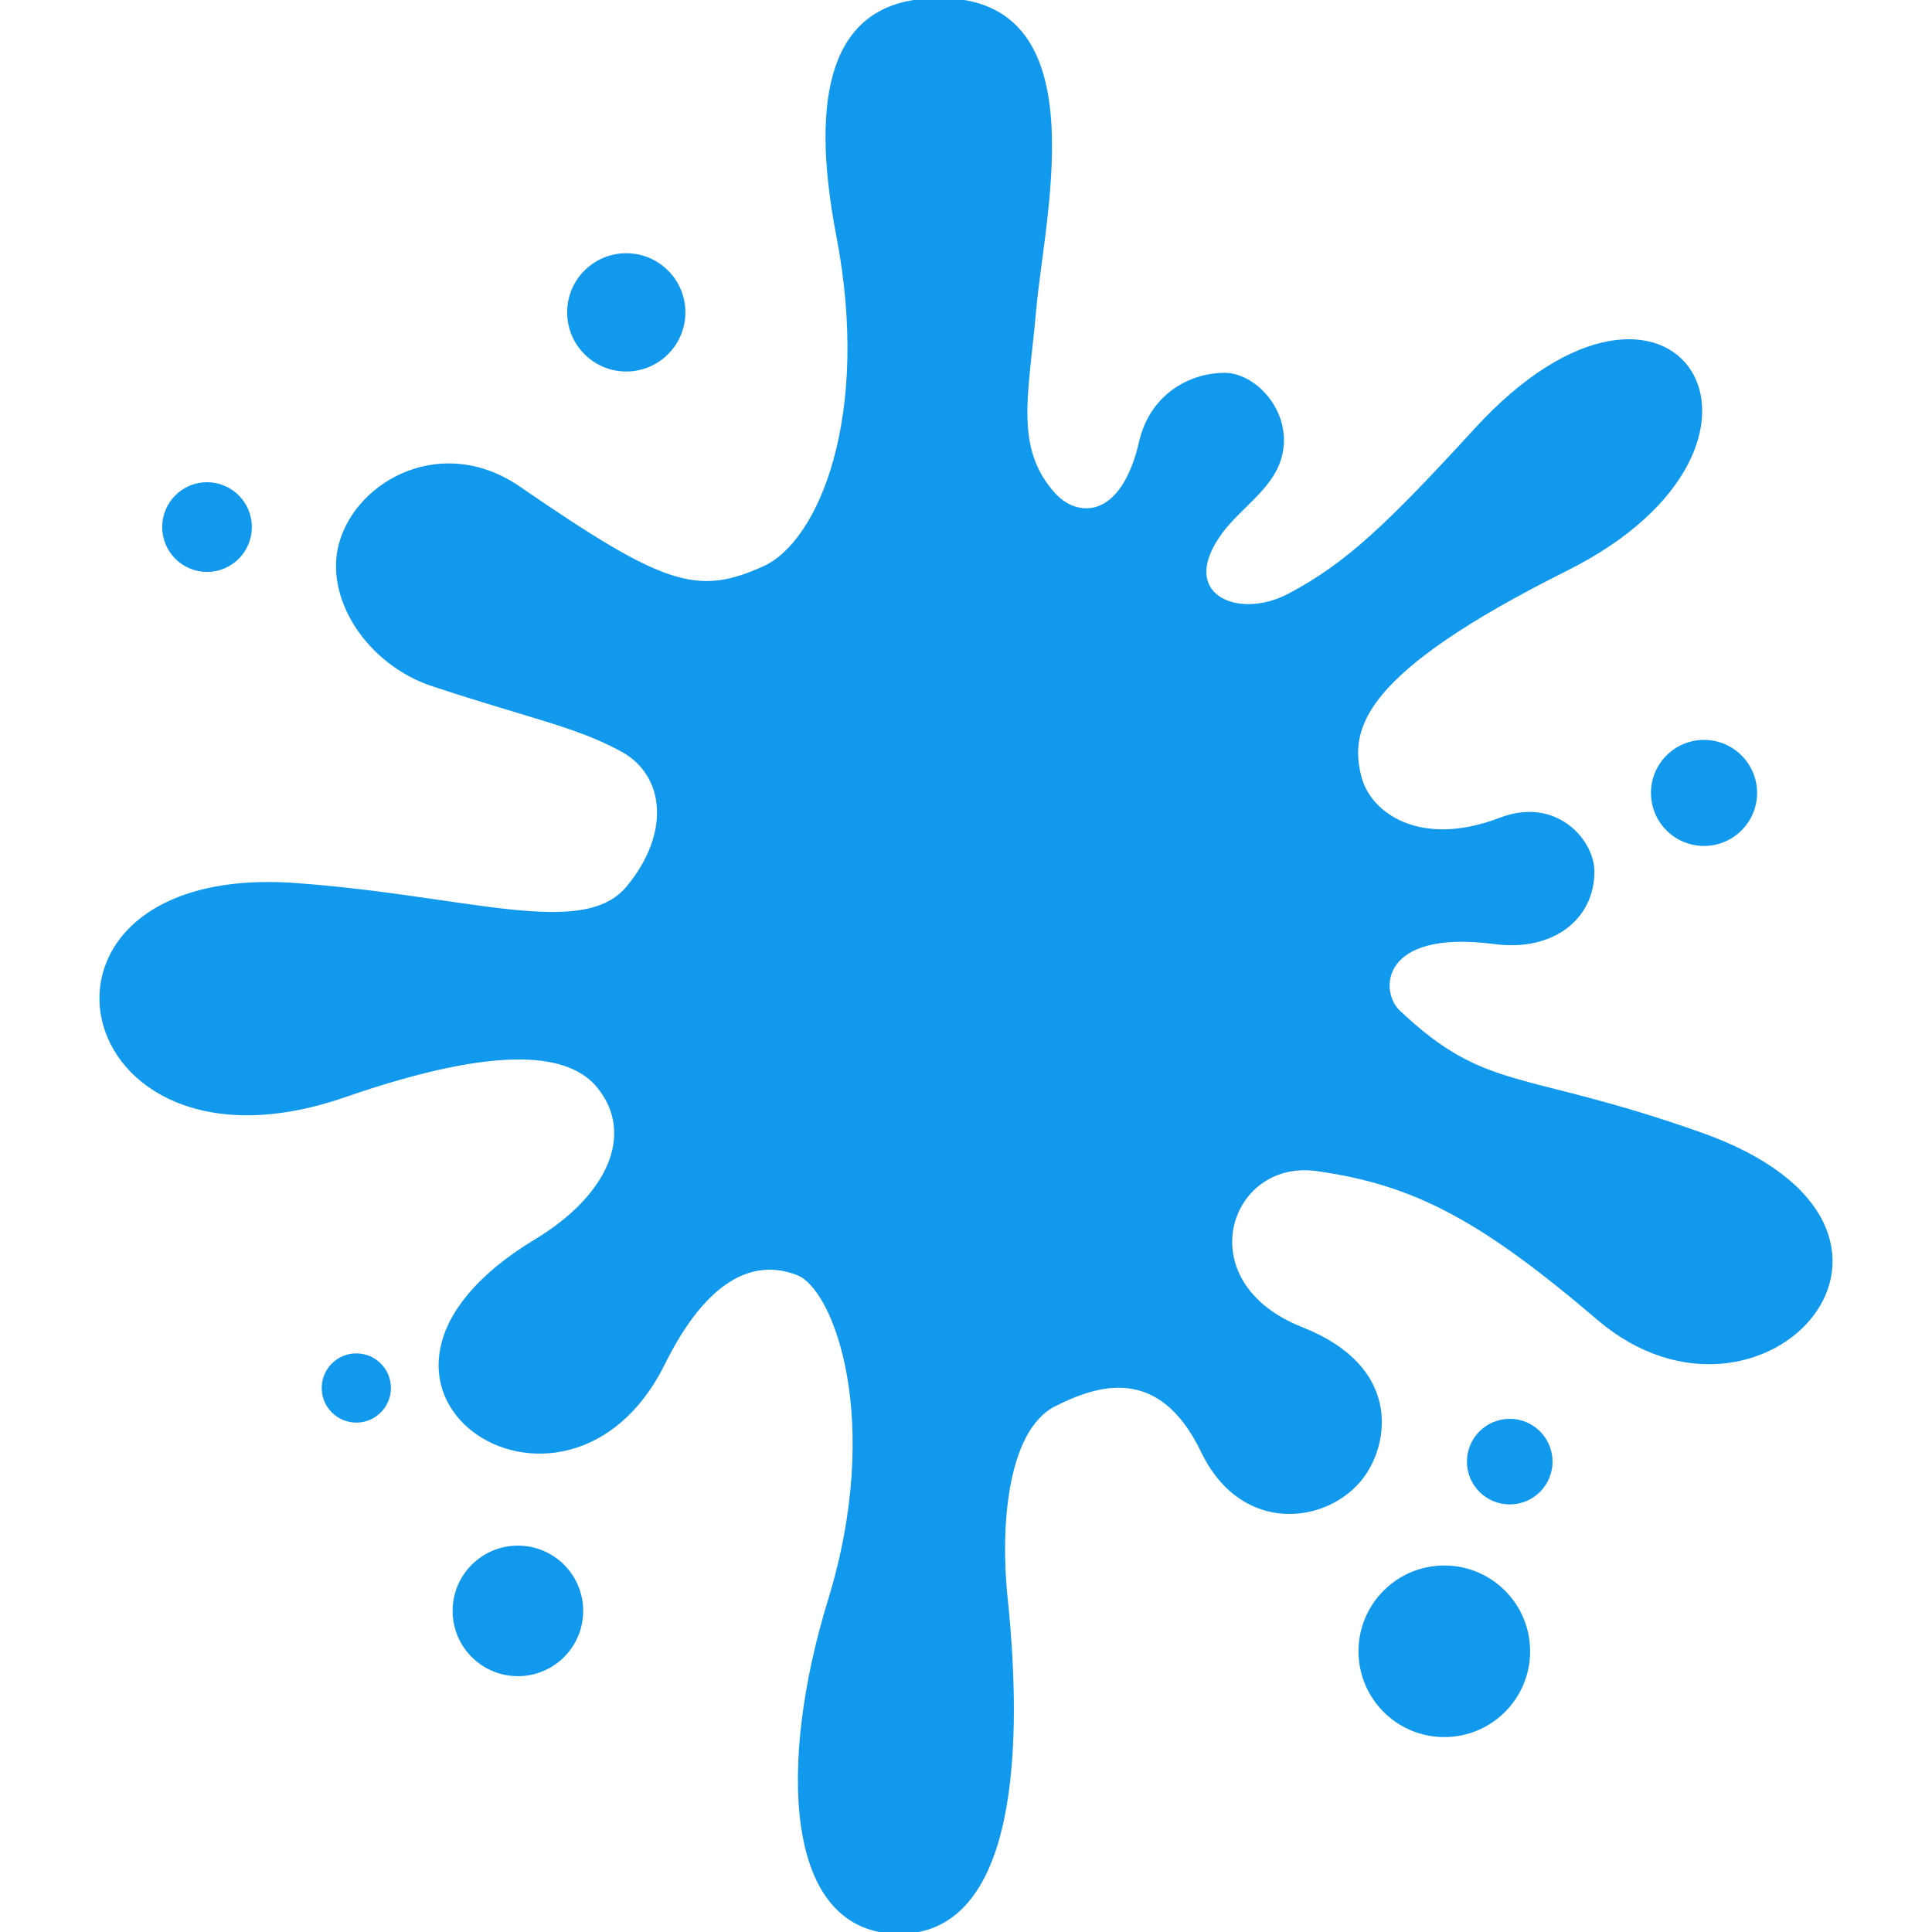 <!DOCTYPE svg PUBLIC "-//W3C//DTD SVG 1.1//EN" "http://www.w3.org/Graphics/SVG/1.1/DTD/svg11.dtd">
<!-- Uploaded to: SVG Repo, www.svgrepo.com, Transformed by: SVG Repo Mixer Tools -->
<svg height="800px" width="800px" version="1.1" id="_x32_" xmlns="http://www.w3.org/2000/svg" xmlns:xlink="http://www.w3.org/1999/xlink" viewBox="0 0 512 512" xml:space="preserve" fill="#1199ee" stroke="#1199ee">
<g id="SVGRepo_bgCarrier" stroke-width="0"/>
<g id="SVGRepo_tracerCarrier" stroke-linecap="round" stroke-linejoin="round"/>
<g id="SVGRepo_iconCarrier"> <style type="text/css"> .st0{fill:#1199ee;} </style> <g> <path class="st0" d="M438.024,210.133c0,7.488,6.08,13.551,13.551,13.551c7.488,0,13.569-6.063,13.569-13.551 c0-7.479-6.081-13.552-13.569-13.552C444.104,196.581,438.024,202.654,438.024,210.133z"/> <path class="st0" d="M400.097,376.503c-5.994,0-10.842,4.856-10.842,10.85c0,5.986,4.848,10.832,10.842,10.832 c5.994,0,10.841-4.847,10.841-10.832C410.938,381.359,406.091,376.503,400.097,376.503z"/> <path class="st0" d="M382.758,415.376c-12.284,0-22.238,9.956-22.238,22.238c0,12.274,9.955,22.229,22.238,22.229 c12.283,0,22.238-9.955,22.238-22.229C404.997,425.332,395.041,415.376,382.758,415.376z"/> <circle class="st0" cx="137.251" cy="426.904" r="16.8"/> <path class="st0" d="M94.425,359.164c-4.778,0-8.669,3.874-8.669,8.678c0,4.778,3.892,8.66,8.669,8.66 c4.796,0,8.67-3.883,8.67-8.66C103.094,363.038,99.22,359.164,94.425,359.164z"/> <path class="st0" d="M54.865,151.063c6.29,0,11.38-5.1,11.38-11.389c0-6.281-5.09-11.38-11.38-11.38 c-6.289,0-11.38,5.099-11.38,11.38C43.485,145.963,48.576,151.063,54.865,151.063z"/> <path class="st0" d="M165.97,97.952c8.374,0,15.166-6.793,15.166-15.185c0-8.365-6.792-15.158-15.166-15.158 s-15.168,6.794-15.168,15.158C150.802,91.158,157.596,97.952,165.97,97.952z"/> <path class="st0" d="M450.775,300.632c-47.586-16.887-56.968-10.485-80.214-32.515c-5.56-5.255-5.438-22.49,25.47-18.425 c15.497,2.042,26.008-6.506,26.008-18.702c0-8.131-9.799-19.433-24.393-13.821c-21.126,8.131-34.834-1.094-37.388-11.38 c-3.25-13.004,0.434-27.832,54.814-54.996c66.646-33.332,28.423-93.983-23.924-36.859c-23.194,25.296-34.14,35.764-49.584,43.895 c-13.864,7.288-30.49-0.27-17.895-17.069c4.882-6.507,13.17-11.527,15.445-19.511c3.249-11.38-6.324-21.952-14.628-21.952 c-8.304,0-18.694,4.874-21.943,17.07c-4.882,22.359-17.322,21.24-23.194,14.785c-11.241-12.318-7.193-26.686-5.264-48.924 c2.276-26.121,17.738-86.443-29.709-81.995c-22.88,2.146-29.639,23.715-22.238,62.267c9.208,47.856-4.725,81.257-19.597,88.007 c-17.878,8.13-26.946,5.046-65.029-21.126c-20.24-13.926-42.584-1.703-47.152,14.628c-4.031,14.385,7.332,31.768,24.393,37.396 c26.286,8.678,37.944,10.693,50.14,17.33c11.918,6.507,13.412,22.282,1.511,36.554c-11.918,14.282-42.705,2.468-88.224-0.782 c-78.685-5.611-60.999,81.43,12.996,55.831c42.27-14.637,60.147-11.389,67.479-2.441c10.112,12.344,3.162,29.031-16.54,40.915 c-62.858,37.944,7.61,85.078,33.618,32.515c10.876-21.961,23.385-28.71,35.756-23.846c10.094,3.979,23.02,39.204,8.409,86.72 C206.885,466.473,207.771,512,238.33,512c28.563,0,33.028-42.539,28.164-88.875c-1.808-17.339-0.47-44.207,13.012-50.948 c10.842-5.421,27.781-11.458,39.283,12.457c10.58,21.951,33.34,18.693,42.287,6.506c6.532-8.921,9.851-28.71-16.157-38.969 c-30.995-12.249-19.615-45.58,3.961-42.323c26.026,3.588,43.868,13.17,74.794,39.569 C466.829,386.233,522.234,325.989,450.775,300.632z"/> </g> </g>
</svg>